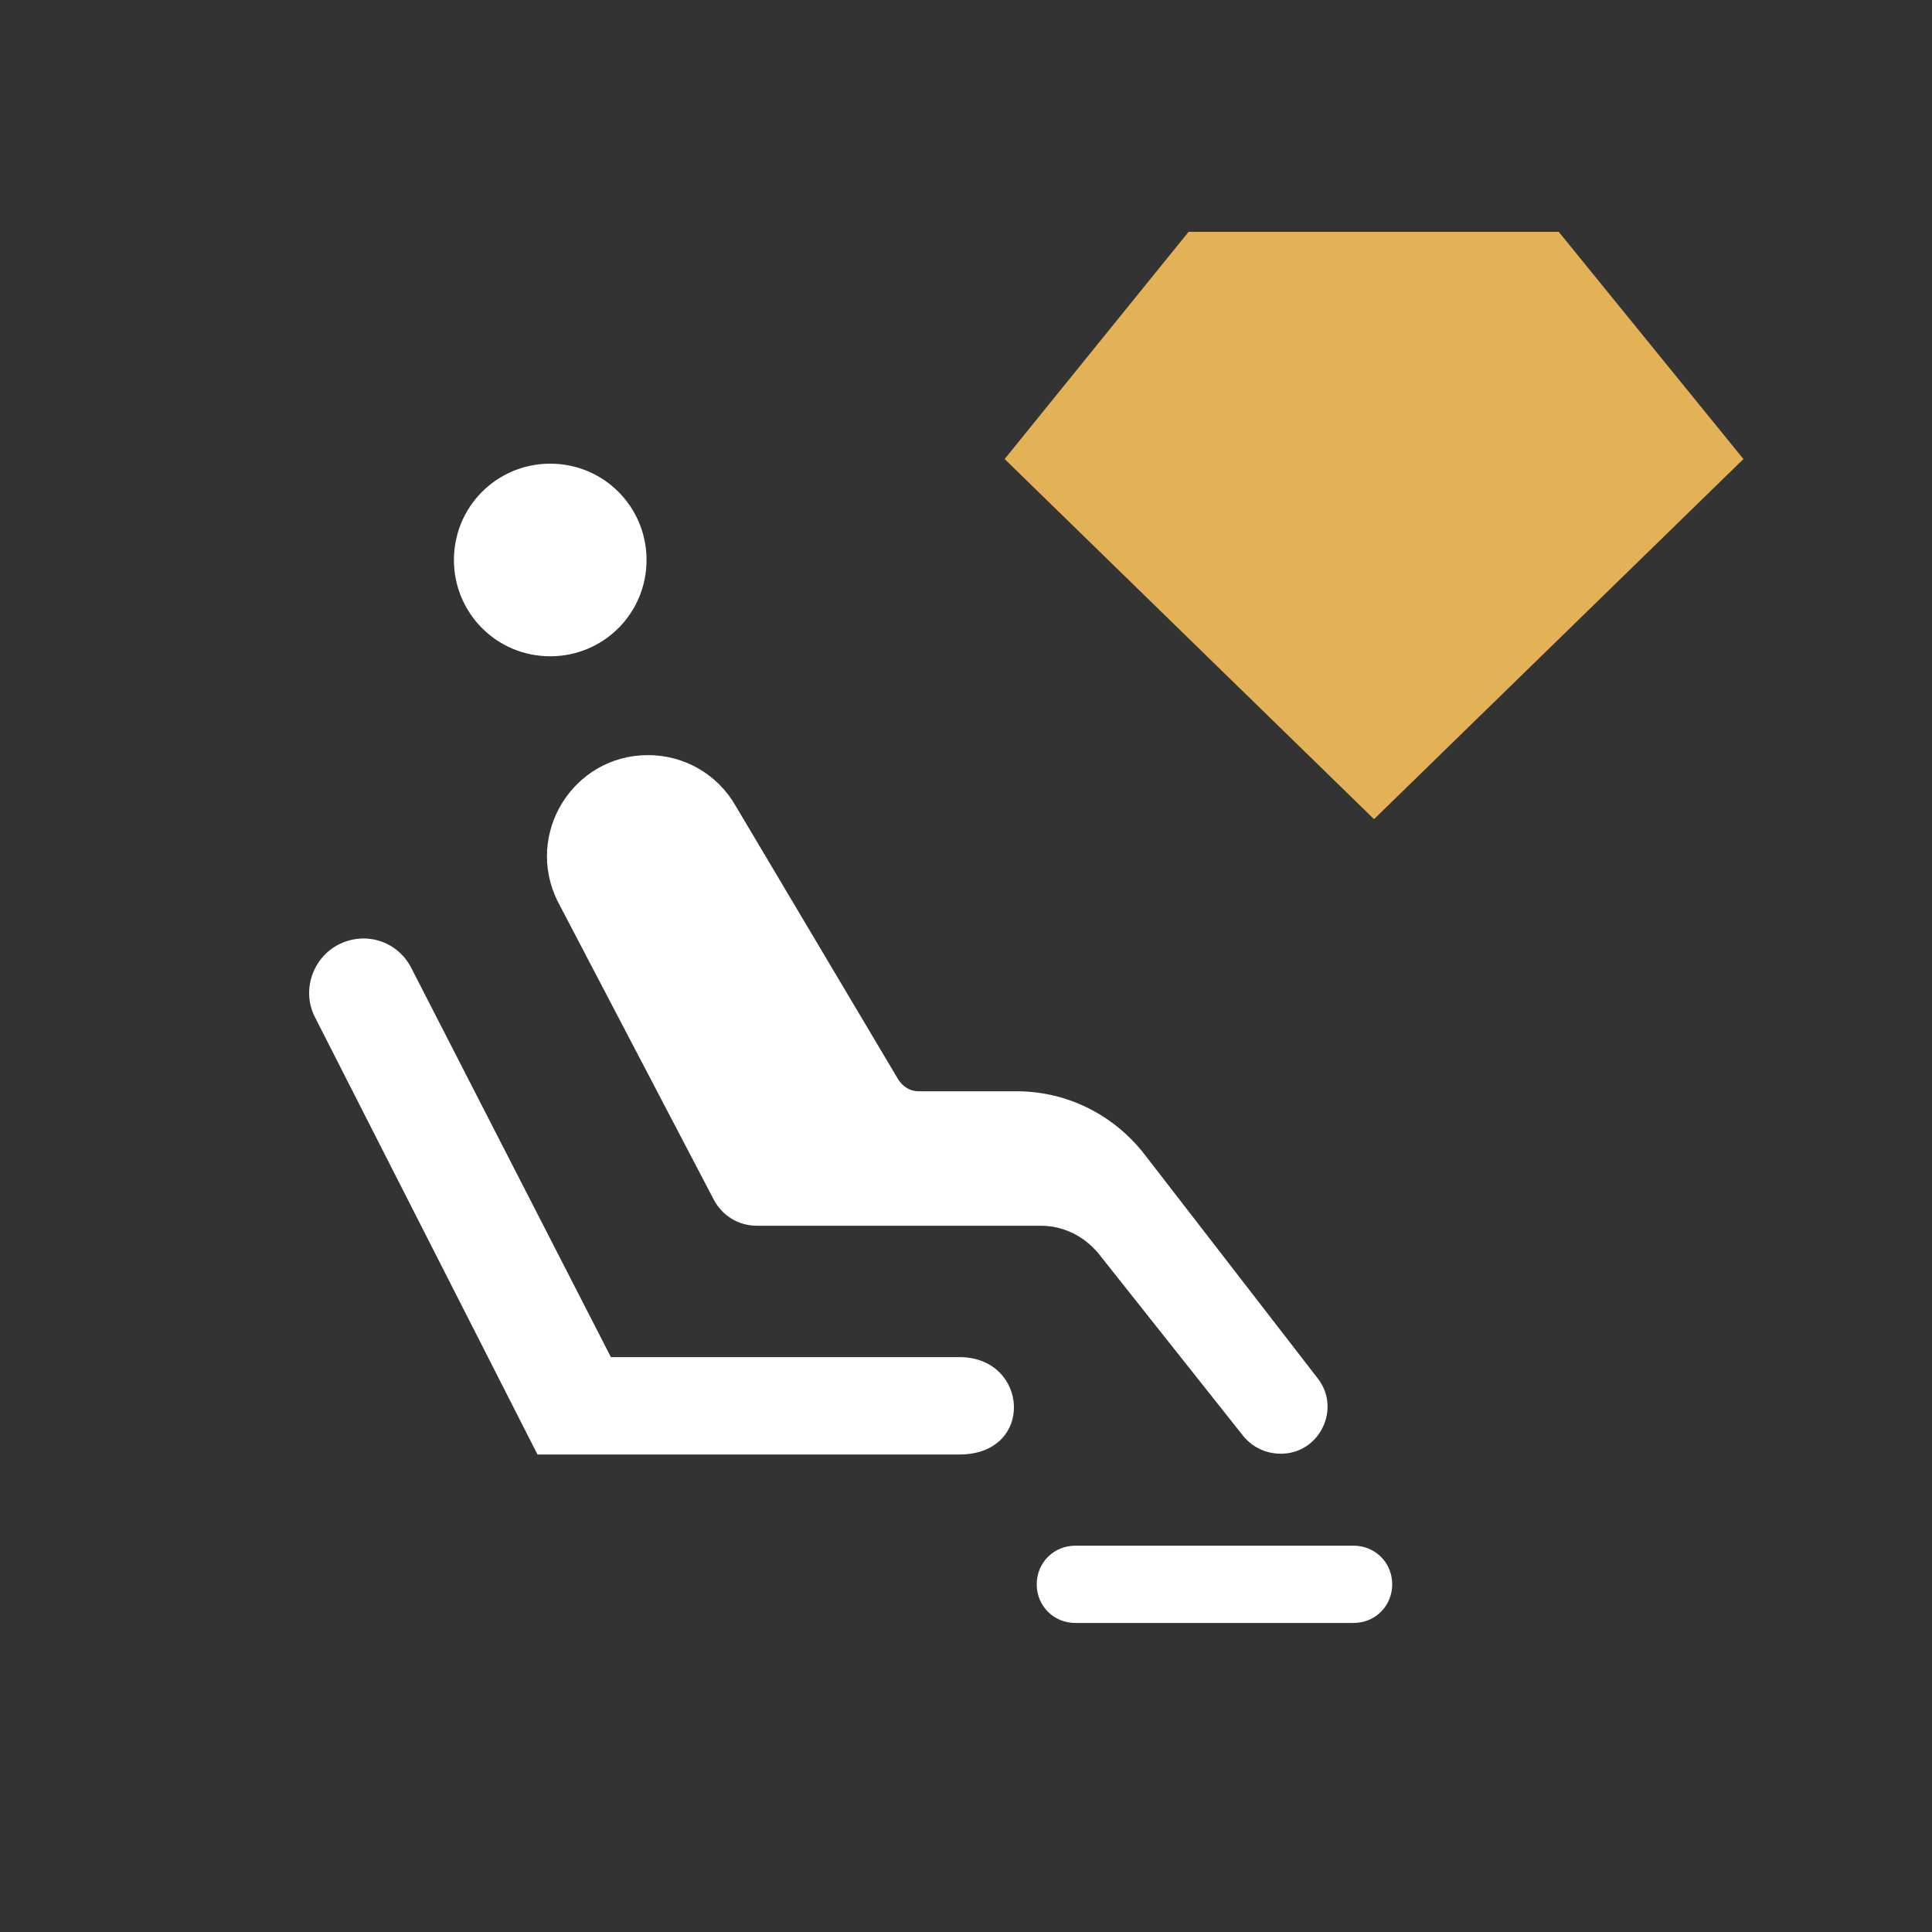 <svg viewBox="0 0 25 25" fill="none" xmlns="http://www.w3.org/2000/svg">
<rect x="0" y="0" width="25" height="25" fill="#333333" stroke="none"/>
<path d="M17.78 10.6L22.56 5.94L20.17 3H15.38L13 5.94L17.78 10.6Z" fill="#E3B256"/>
<path d="M8.365 7.301C8.335 7.991 7.755 8.521 7.065 8.491C6.375 8.461 5.845 7.881 5.875 7.191C5.905 6.501 6.485 5.971 7.175 6.001C7.865 6.031 8.395 6.611 8.365 7.301ZM16.575 18.811C17.075 18.811 17.355 18.231 17.055 17.841L14.805 14.931C14.405 14.421 13.805 14.121 13.155 14.121H11.885C11.775 14.121 11.685 14.061 11.625 13.971L9.515 10.421C9.285 10.021 8.855 9.771 8.385 9.771C7.415 9.771 6.785 10.791 7.215 11.661L9.235 15.521C9.345 15.731 9.555 15.861 9.795 15.861H13.465C13.755 15.861 14.025 15.991 14.215 16.221L16.095 18.591C16.215 18.731 16.385 18.811 16.575 18.811ZM4.365 12.231C4.035 12.411 3.905 12.831 4.075 13.161L6.955 18.821H12.415C13.395 18.821 13.315 17.561 12.415 17.561H7.905L5.325 12.531C5.145 12.171 4.715 12.041 4.365 12.231ZM18.015 20.501C18.015 20.221 17.795 20.001 17.515 20.001H13.915C13.635 20.001 13.415 20.221 13.415 20.501C13.415 20.781 13.635 21.001 13.915 21.001H17.515C17.795 21.001 18.015 20.781 18.015 20.501Z" fill="white"/>
</svg>

